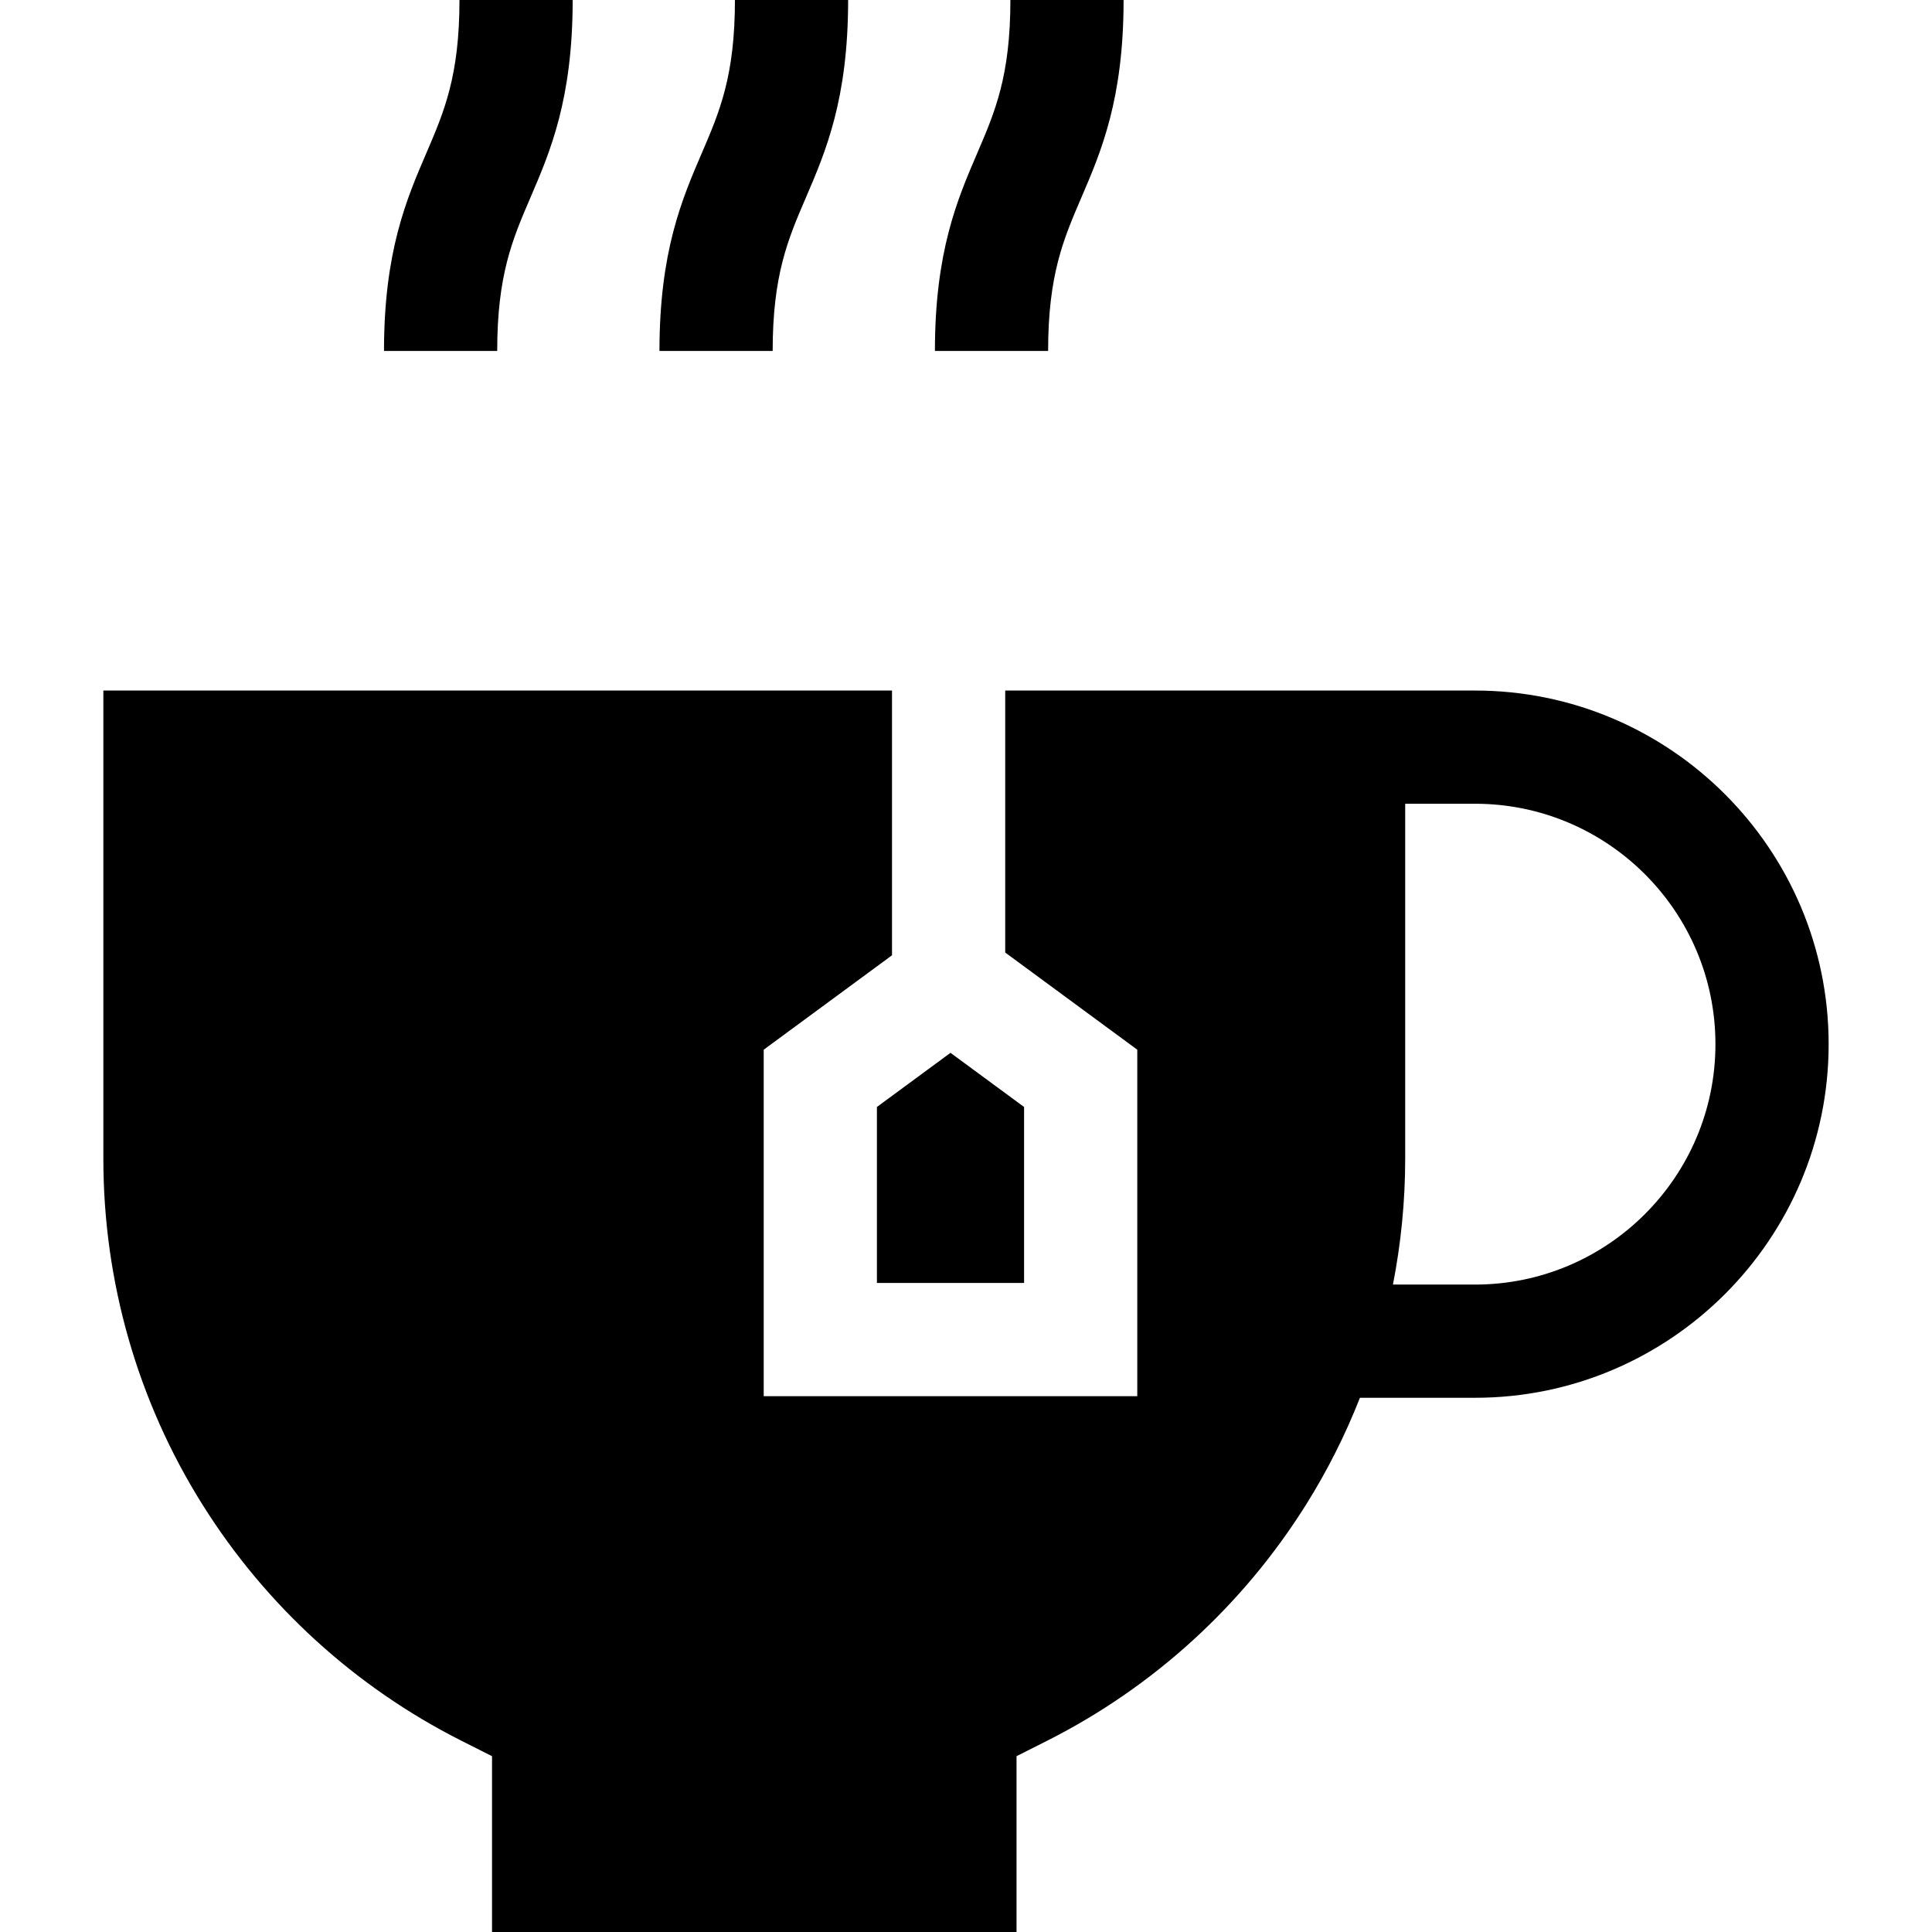 <svg id="Capa_1" enable-background="new 0 0 512 512" height="512" viewBox="0 0 512 512" width="512" xmlns="http://www.w3.org/2000/svg"><g><path d="m390.897 183h-124.506v69.43l35 25.75v91.82h-99v-91.82l34-25.02v-70.16h-209v124.09c0 32.57 9.09 64.28 26.3 91.7 16.75 26.7 40.42 48.29 68.46 62.46l8.24 4.16v46.59h139v-46.59l8.24-4.16c28.04-14.17 51.71-35.76 68.46-62.46 5.667-9.028 10.433-18.529 14.305-28.365h30.502c51.673 0 93.712-42.039 93.712-93.712-.001-51.674-42.04-93.713-93.713-93.713zm0 157.425h-21.753c2.134-10.916 3.247-22.071 3.247-33.335v-94.09h18.506c35.131 0 63.712 28.581 63.712 63.713 0 35.131-28.581 63.712-63.712 63.712z"/><path d="m232.391 340h39v-46.64l-19.5-14.35-19.5 14.35z"/><path d="m140.543 52.427c5.26-12.229 11.221-26.088 11.221-52.427h-30c0 20.161-4.068 29.62-8.779 40.573-5.26 12.229-11.221 26.088-11.221 52.427h30c0-20.161 4.068-29.62 8.779-40.573z"/><path d="m213.543 52.427c5.26-12.229 11.221-26.088 11.221-52.427h-30c0 20.161-4.068 29.62-8.779 40.573-5.26 12.229-11.221 26.088-11.221 52.427h30c0-20.161 4.068-29.62 8.779-40.573z"/><path d="m286.542 52.427c5.26-12.229 11.221-26.088 11.221-52.427h-30c0 20.161-4.068 29.62-8.779 40.573-5.26 12.229-11.221 26.088-11.221 52.427h30c0-20.161 4.069-29.62 8.779-40.573z"/></g></svg>